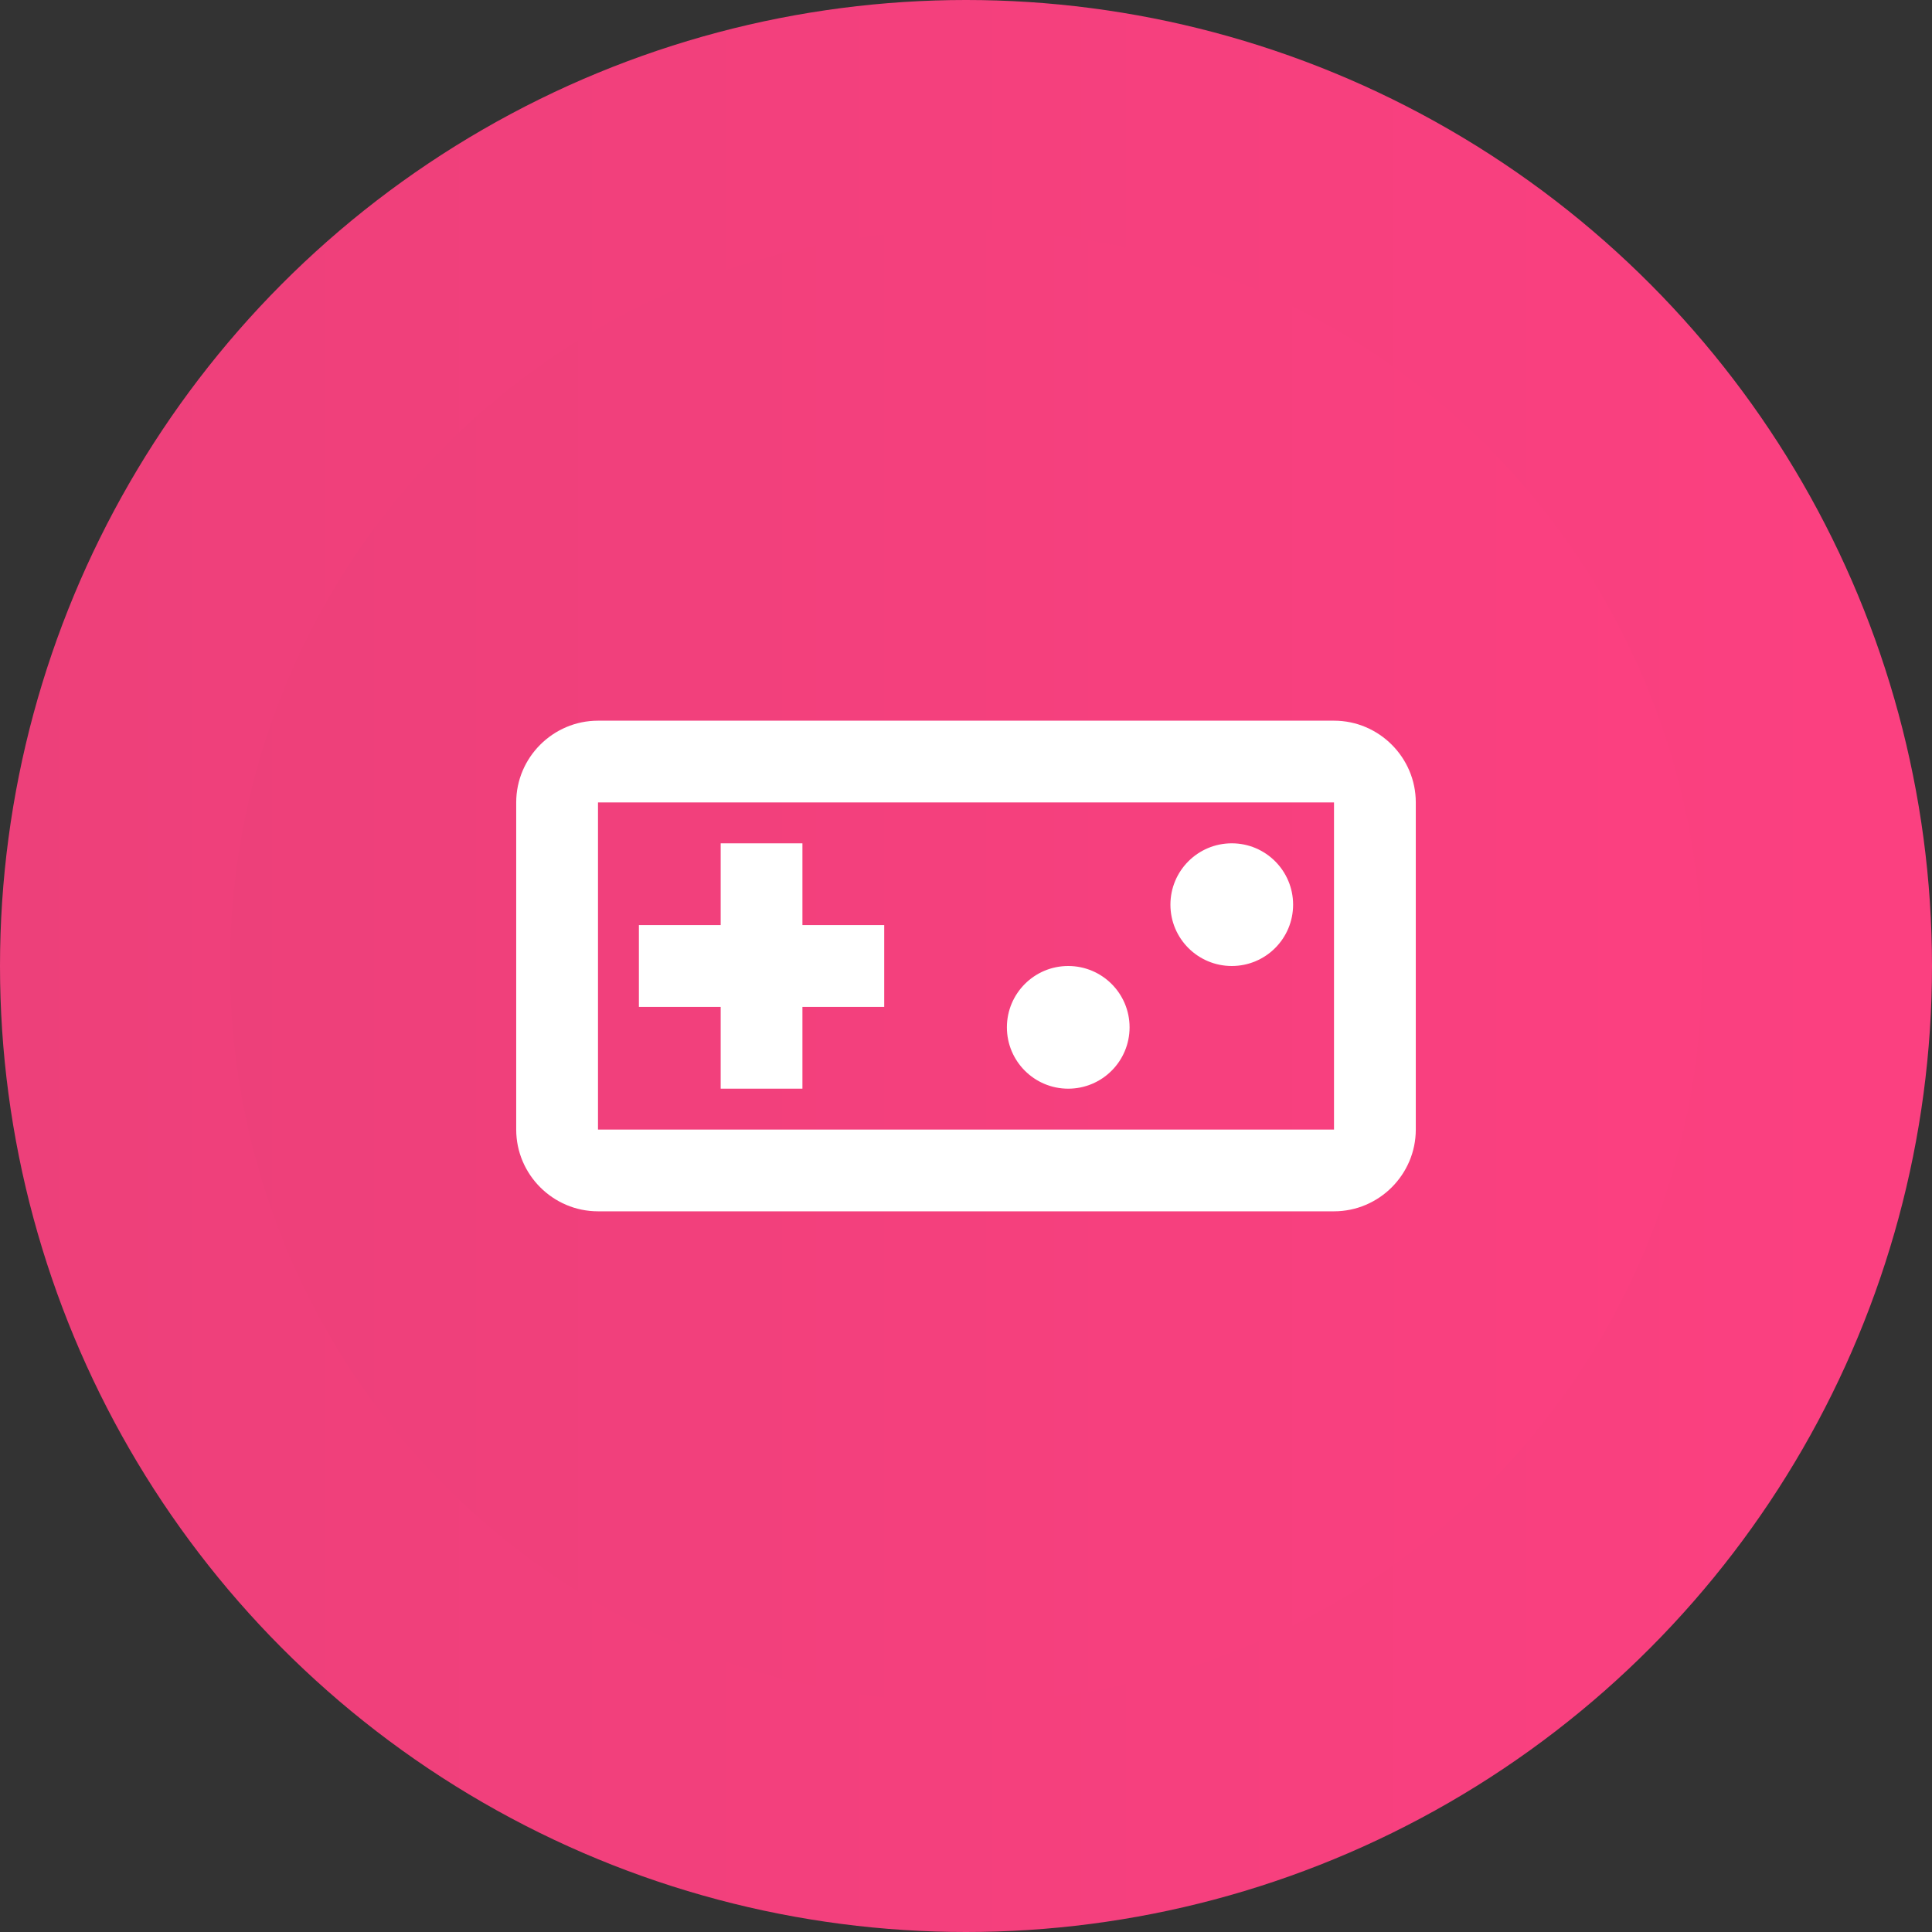 <svg xmlns="http://www.w3.org/2000/svg" xmlns:xlink="http://www.w3.org/1999/xlink" width="42" height="42" viewBox="0 0 42 42">
  <rect x="0" y="0" width="42" height="42" fill="#333333" stroke="none"/>
  <defs>
    <linearGradient id="game-a" x1="0%" x2="95.861%" y1="50%" y2="50%">
      <stop offset="0%" stop-color="#ED407A"/>
      <stop offset="100%" stop-color="#FB4080"/>
    </linearGradient>
    <path id="game-b" d="M24,10.667 L8,10.667 C7.022,10.667 6.222,11.467 6.222,12.444 L6.222,19.556 C6.222,20.533 7.022,21.333 8,21.333 L24,21.333 C24.978,21.333 25.778,20.533 25.778,19.556 L25.778,12.444 C25.778,11.467 24.978,10.667 24,10.667 Z M24,19.556 L8,19.556 L8,12.444 L24,12.444 L24,19.556 Z M10.667,18.667 L12.444,18.667 L12.444,16.889 L14.222,16.889 L14.222,15.111 L12.444,15.111 L12.444,13.333 L10.667,13.333 L10.667,15.111 L8.889,15.111 L8.889,16.889 L10.667,16.889 L10.667,18.667 Z M18.222,16 C17.486,16 16.889,16.597 16.889,17.333 C16.889,18.07 17.486,18.667 18.222,18.667 C18.959,18.667 19.556,18.07 19.556,17.333 C19.556,16.597 18.959,16 18.222,16 Z M21.778,13.333 C21.041,13.333 20.444,13.93 20.444,14.667 C20.444,15.403 21.041,16 21.778,16 C22.514,16 23.111,15.403 23.111,14.667 C23.111,13.93 22.514,13.333 21.778,13.333 Z"/>
  </defs>
  <g fill="none" fill-rule="evenodd">
    <circle cx="21" cy="21" r="21" fill="url(#game-a)" />
    <g transform="translate(5 5)">
      <circle cx="16" cy="16" r="16" fill="url(#game-a)"/>
      <use fill="#FFF" fill-rule="nonzero" xlink:href="#game-b"/>
    </g>
  </g>
</svg>
